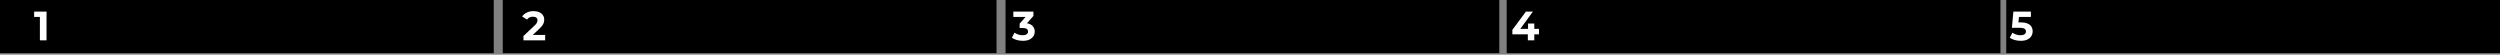 <svg width="1463" height="32" viewBox="0 0 1463 32" fill="none" xmlns="http://www.w3.org/2000/svg">
<rect x="0" y="0" width="1463" height="32" fill="#808080" stroke="none"/>
<rect width="288.941" height="31.12" fill="black"/>
<rect x="588.444" width="288.941" height="31.12" fill="black"/>
<rect x="294.222" width="288.941" height="31.12" fill="black"/>
<rect x="881.723" width="288.941" height="31.12" fill="black"/>
<rect x="1174.06" width="288.941" height="31.12" fill="black"/>
<path d="M23.347 23.601V8.241L25.027 9.921H19.987V6.801H27.235V23.601H23.347Z" fill="white"/>
<path d="M598.571 23.889C597.403 23.889 596.243 23.737 595.091 23.433C593.939 23.113 592.963 22.665 592.163 22.089L593.675 19.113C594.315 19.577 595.059 19.945 595.907 20.217C596.755 20.489 597.611 20.625 598.475 20.625C599.451 20.625 600.219 20.433 600.779 20.049C601.339 19.665 601.619 19.137 601.619 18.465C601.619 17.825 601.371 17.321 600.875 16.953C600.379 16.585 599.579 16.401 598.475 16.401H596.699V13.833L601.379 8.529L601.811 9.921H593.003V6.801H604.763V9.321L600.107 14.625L598.139 13.497H599.267C601.331 13.497 602.891 13.961 603.947 14.889C605.003 15.817 605.531 17.009 605.531 18.465C605.531 19.409 605.283 20.297 604.787 21.129C604.291 21.945 603.531 22.609 602.507 23.121C601.483 23.633 600.171 23.889 598.571 23.889Z" fill="white"/>
<path d="M306.325 23.601V21.081L312.805 14.961C313.317 14.497 313.693 14.081 313.933 13.713C314.173 13.345 314.333 13.009 314.413 12.705C314.509 12.401 314.557 12.121 314.557 11.865C314.557 11.193 314.325 10.681 313.861 10.329C313.413 9.961 312.749 9.777 311.869 9.777C311.165 9.777 310.509 9.913 309.901 10.185C309.309 10.457 308.805 10.881 308.389 11.457L305.557 9.633C306.197 8.673 307.093 7.913 308.245 7.353C309.397 6.793 310.725 6.513 312.229 6.513C313.477 6.513 314.565 6.721 315.493 7.137C316.437 7.537 317.165 8.105 317.677 8.841C318.205 9.577 318.469 10.457 318.469 11.481C318.469 12.025 318.397 12.569 318.253 13.113C318.125 13.641 317.853 14.201 317.437 14.793C317.037 15.385 316.445 16.049 315.661 16.785L310.285 21.849L309.541 20.433H319.021V23.601H306.325Z" fill="white"/>
<path d="M885.038 20.073V17.457L892.958 6.801H897.038L889.286 17.457L887.39 16.905H900.614V20.073H885.038ZM894.086 23.601V20.073L894.206 16.905V13.761H897.878V23.601H894.086Z" fill="white"/>
<path d="M1182.53 23.889C1181.36 23.889 1180.2 23.737 1179.05 23.433C1177.91 23.113 1176.94 22.665 1176.12 22.089L1177.66 19.113C1178.3 19.577 1179.03 19.945 1179.87 20.217C1180.71 20.489 1181.57 20.625 1182.43 20.625C1183.41 20.625 1184.18 20.433 1184.74 20.049C1185.3 19.665 1185.58 19.129 1185.58 18.441C1185.58 18.009 1185.47 17.625 1185.24 17.289C1185.02 16.953 1184.62 16.697 1184.04 16.521C1183.48 16.345 1182.69 16.257 1181.67 16.257H1177.37L1178.23 6.801H1188.48V9.921H1179.63L1181.64 8.145L1181.04 14.889L1179.03 13.113H1182.58C1184.24 13.113 1185.58 13.345 1186.59 13.809C1187.61 14.257 1188.35 14.873 1188.82 15.657C1189.28 16.441 1189.51 17.329 1189.51 18.321C1189.51 19.313 1189.27 20.233 1188.77 21.081C1188.27 21.913 1187.51 22.593 1186.47 23.121C1185.44 23.633 1184.13 23.889 1182.53 23.889Z" fill="white"/>
</svg>
